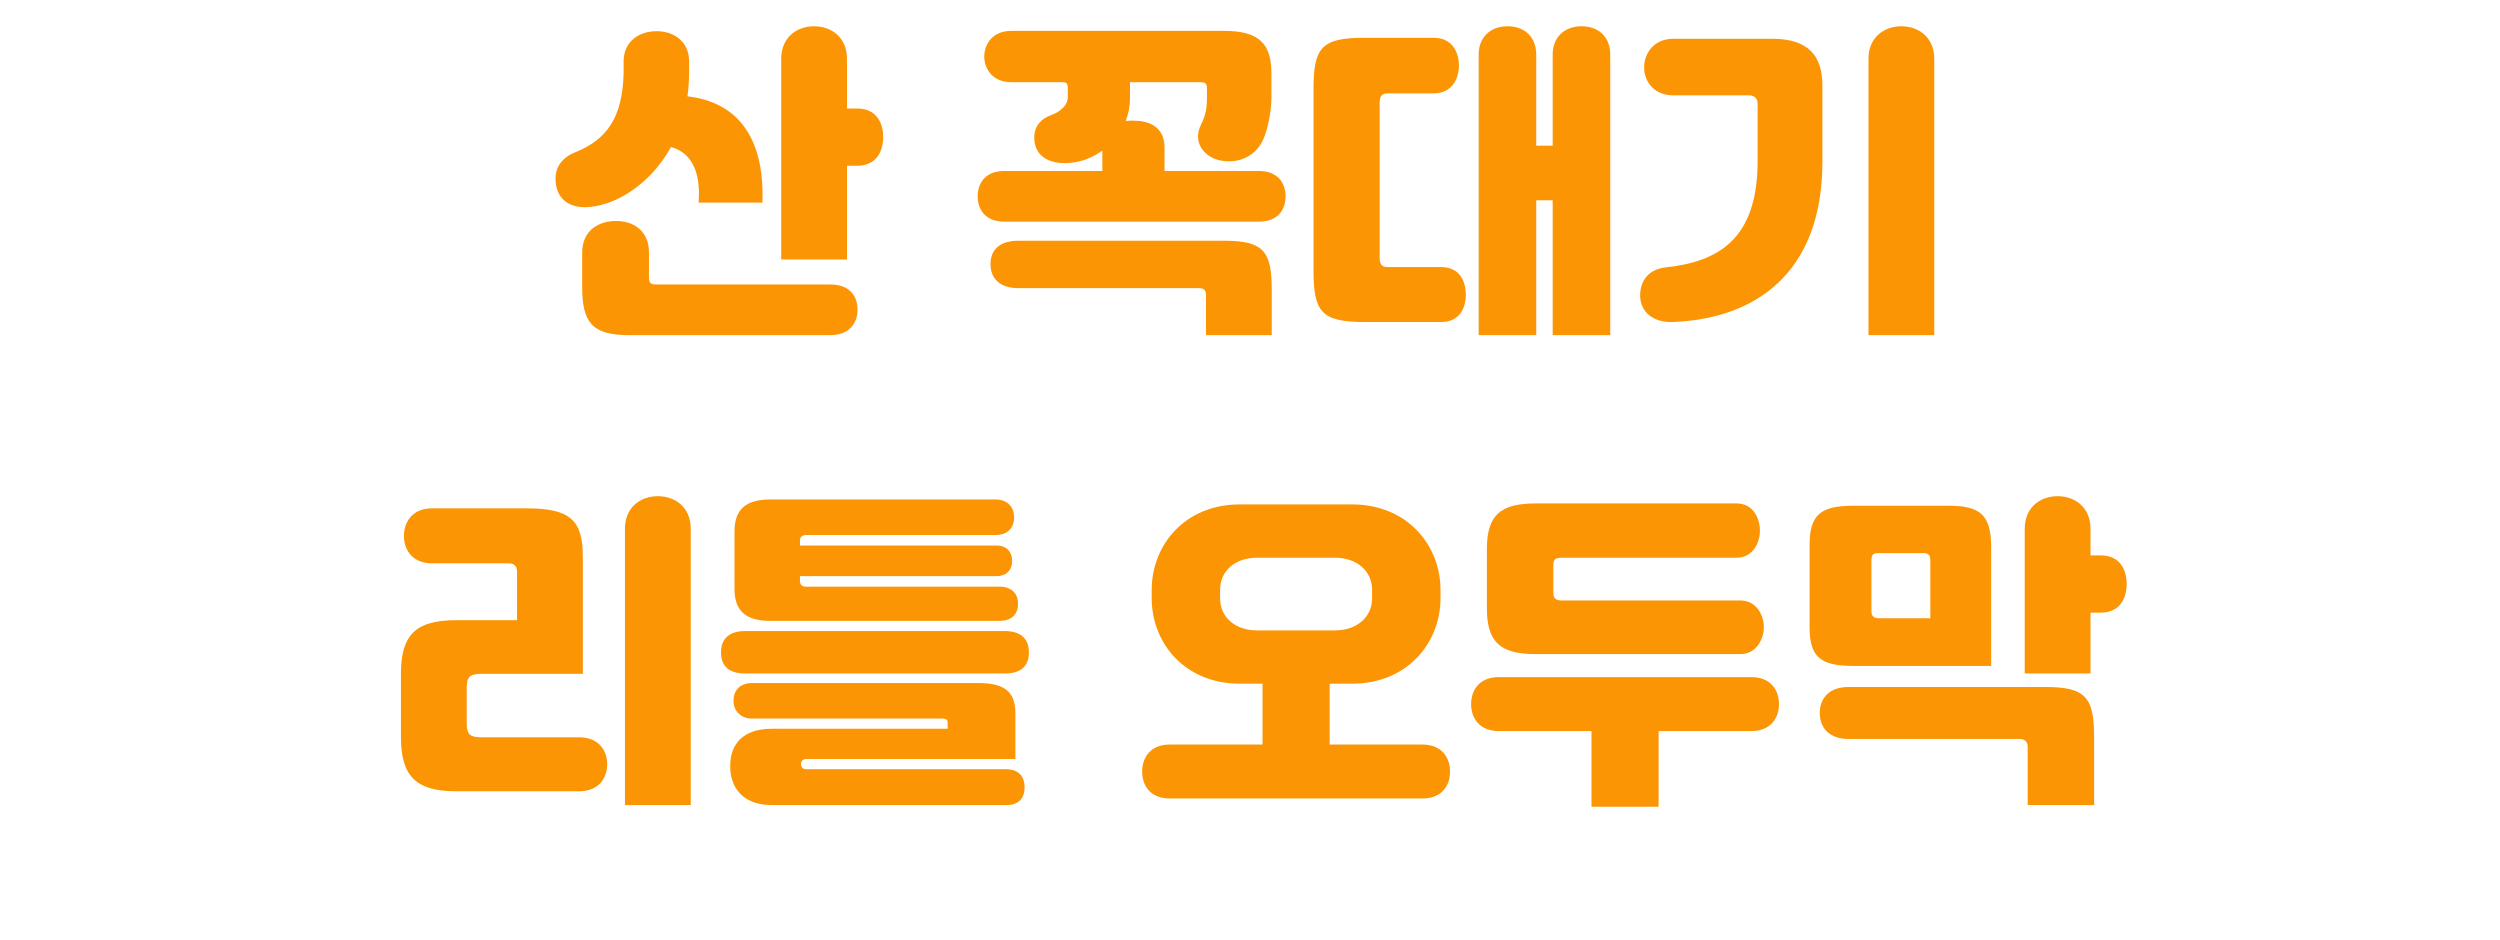 <svg width="266" height="100" viewBox="0 0 266 100" fill="none" xmlns="http://www.w3.org/2000/svg">
<g filter="url(#filter0_i_1137_1845)">
<path d="M90.12 13.545H91.205C93.34 13.545 93.97 15.19 93.97 16.59C93.97 18.025 93.305 19.635 91.205 19.635H90.12V29.61H83.12V8.26C83.12 5.985 84.765 4.795 86.62 4.795C88.475 4.795 90.12 5.985 90.12 8.26V13.545ZM71.395 17.64C69.085 21.84 65.13 24.045 62.225 24.045C60.405 24.045 59.11 23.03 59.11 21C59.11 19.705 59.88 18.725 61.21 18.2C64.5 16.87 66.25 14.595 66.355 9.73V8.4C66.425 6.335 68.07 5.285 69.96 5.32C71.815 5.355 73.32 6.51 73.32 8.505V9.765C73.32 10.64 73.25 11.48 73.145 12.25C78.325 12.845 81.37 16.45 81.125 23.555H74.335C74.58 20.195 73.53 18.235 71.395 17.64ZM69.89 32.27H88.335C90.435 32.27 91.24 33.53 91.24 34.93C91.24 36.365 90.4 37.66 88.335 37.66H66.915C62.995 37.66 61.945 36.295 61.945 32.55V28.875C61.945 26.6 63.59 25.515 65.55 25.515C67.51 25.515 69.05 26.635 69.05 28.875V31.465C69.05 32.13 69.225 32.27 69.89 32.27Z" fill="#FB9504"/>
<path d="M123.905 20.195H133.95C135.945 20.195 136.785 21.455 136.785 22.89C136.785 24.36 135.91 25.585 133.95 25.585H106.86C104.9 25.585 104.025 24.36 104.025 22.89C104.025 21.455 104.865 20.195 106.86 20.195H117.29V18.025C116.135 18.865 114.77 19.355 113.3 19.355C111.55 19.355 110.045 18.585 110.045 16.625C110.045 15.33 110.885 14.595 111.76 14.28C112.915 13.86 113.615 13.16 113.615 12.32V11.34C113.615 10.955 113.51 10.745 113.09 10.745H107.595C105.635 10.745 104.725 9.345 104.725 8.015C104.725 6.72 105.6 5.285 107.595 5.285H130.24C134.09 5.285 135.28 6.755 135.28 9.835V12.425C135.28 13.685 134.93 15.715 134.405 16.835C133.74 18.41 131.99 19.495 129.855 19.075C128.21 18.76 126.81 17.185 127.79 15.26C128.315 14.21 128.42 13.37 128.42 12.46V11.375C128.42 10.955 128.28 10.745 127.755 10.745H120.23V12.495C120.23 13.335 120.055 14.14 119.775 14.875C120.02 14.84 120.3 14.84 120.58 14.84C122.4 14.84 123.905 15.575 123.905 17.71V20.195ZM108.33 27.615H130.31C134.545 27.615 135.315 28.84 135.315 32.9V37.66H128.315V33.425C128.315 32.865 128.105 32.655 127.545 32.655H108.33C106.44 32.655 105.39 31.675 105.39 30.1C105.39 28.525 106.44 27.615 108.33 27.615Z" fill="#FB9504"/>
<path d="M168.285 4.795C170.14 4.795 171.33 5.985 171.33 7.805V37.66H165.205V23.31H163.455V37.66H157.33V7.805C157.33 5.985 158.555 4.795 160.41 4.795C162.265 4.795 163.455 5.985 163.455 7.805V17.5H165.205V7.805C165.205 5.985 166.43 4.795 168.285 4.795ZM147.705 30.415H153.34C155.37 30.415 155.965 32.025 155.965 33.355C155.965 34.72 155.335 36.26 153.34 36.26H145.15C140.6 36.26 139.76 35.175 139.76 30.8V11.445C139.76 7.07 140.6 6.02 145.15 6.02H152.535C154.565 6.02 155.23 7.63 155.23 8.96C155.23 10.325 154.53 11.935 152.535 11.935H147.705C147.075 11.935 146.795 12.145 146.795 12.95V29.4C146.795 30.205 147.075 30.415 147.705 30.415Z" fill="#FB9504"/>
<path d="M205.805 37.66H198.805V8.26C198.805 5.985 200.45 4.795 202.305 4.795C204.16 4.795 205.805 5.985 205.805 8.26V37.66ZM177.21 30.45C182.845 29.855 187.01 27.44 187.01 19.145V13.02C187.01 12.53 186.695 12.145 186.135 12.145H178.05C175.95 12.145 174.935 10.64 174.935 9.17C174.935 7.735 175.915 6.125 178.05 6.125H188.55C192.4 6.125 193.905 7.91 193.905 11.13V19.18C193.905 31.255 186.555 35.945 177.98 36.26C176.125 36.365 174.41 35.315 174.515 33.25C174.585 31.78 175.46 30.66 177.21 30.45Z" fill="#FB9504"/>
<path d="M73.495 87.66H66.495V58.26C66.495 55.985 68.14 54.795 69.995 54.795C71.85 54.795 73.495 55.985 73.495 58.26V87.66ZM61.63 86.19H48.54C44.305 86.19 42.66 84.65 42.66 80.415V73.695C42.66 69.46 44.305 67.99 48.54 67.99H55.015V62.88C55.015 62.425 54.875 61.935 54.14 61.935H45.95C43.85 61.935 42.975 60.465 42.975 59.03C42.975 57.63 43.815 56.09 45.95 56.09H56.065C60.755 56.09 62.015 57.42 62.015 61.27V73.695H51.235C50.045 73.695 49.66 73.975 49.66 75.165V78.98C49.66 80.17 50.045 80.45 51.235 80.45H61.63C63.765 80.45 64.605 81.92 64.605 83.32C64.605 84.755 63.73 86.19 61.63 86.19Z" fill="#FB9504"/>
<path d="M81.93 55.145H105.94C107.165 55.145 107.9 55.915 107.9 57.035C107.9 58.225 107.13 58.925 105.94 58.925H85.71C85.36 58.925 85.115 59.17 85.115 59.485V60.045H106.045C107.095 60.045 107.69 60.71 107.69 61.69C107.69 62.67 107.06 63.3 106.045 63.3H85.115V63.825C85.115 64.21 85.36 64.42 85.71 64.42H106.36C107.585 64.42 108.32 65.12 108.32 66.24C108.32 67.43 107.55 68.06 106.36 68.06H81.93C79.34 68.06 78.15 66.975 78.15 64.665V58.54C78.15 56.23 79.34 55.145 81.93 55.145ZM79.27 69.145H106.92C108.635 69.145 109.475 69.985 109.475 71.42C109.475 72.89 108.6 73.66 106.92 73.66H79.27C77.59 73.66 76.715 72.89 76.715 71.42C76.715 69.985 77.555 69.145 79.27 69.145ZM107.06 87.66H82.105C79.095 87.66 77.695 85.84 77.695 83.565V83.46C77.695 81.185 79.06 79.54 82.105 79.54H100.83V78.91C100.83 78.595 100.69 78.455 100.305 78.455H80.04C78.745 78.455 78.045 77.58 78.045 76.565C78.045 75.55 78.64 74.675 80.04 74.675H104.12C107.095 74.675 108.04 75.795 108.04 77.93V82.76H85.745C85.395 82.76 85.22 83.04 85.22 83.32C85.22 83.565 85.395 83.845 85.745 83.845H107.06C108.495 83.845 109.02 84.755 109.02 85.77C109.02 86.785 108.53 87.66 107.06 87.66Z" fill="#FB9504"/>
<path d="M141.475 81.22H151.345C153.445 81.22 154.285 82.655 154.285 84.09C154.285 85.595 153.41 86.96 151.345 86.96H124.465C122.4 86.96 121.525 85.595 121.525 84.09C121.525 82.655 122.365 81.22 124.465 81.22H134.335V74.745H131.92C126.075 74.745 122.54 70.44 122.54 65.645V64.77C122.54 59.975 126.075 55.67 131.92 55.67H143.855C149.7 55.67 153.27 59.975 153.27 64.77V65.645C153.27 70.44 149.7 74.745 143.855 74.745H141.475V81.22ZM129.82 64.735V65.68C129.82 67.64 131.395 69.075 133.74 69.075H142.035C144.38 69.075 145.99 67.64 145.99 65.68V64.735C145.99 62.775 144.38 61.34 142.035 61.34H133.74C131.395 61.34 129.82 62.775 129.82 64.735Z" fill="#FB9504"/>
<path d="M185.19 71.595H163.385C159.64 71.595 158.205 70.335 158.205 66.73V60.395C158.205 56.825 159.64 55.565 163.385 55.565H184.77C186.555 55.565 187.255 57.175 187.255 58.47C187.255 59.73 186.52 61.34 184.77 61.34H166.15C165.52 61.34 165.275 61.515 165.275 62.11V65.05C165.275 65.645 165.52 65.89 166.15 65.89H185.19C186.905 65.89 187.675 67.5 187.675 68.725C187.675 69.985 186.87 71.595 185.19 71.595ZM159.465 74.045H186.345C188.445 74.045 189.285 75.48 189.285 76.915C189.285 78.385 188.41 79.785 186.345 79.785H176.475V87.835H169.335V79.785H159.465C157.4 79.785 156.525 78.385 156.525 76.915C156.525 75.48 157.365 74.045 159.465 74.045Z" fill="#FB9504"/>
<path d="M222.43 61.095H223.515C225.65 61.095 226.28 62.74 226.28 64.14C226.28 65.575 225.615 67.185 223.515 67.185H222.43V73.66H215.43V58.26C215.43 55.985 217.075 54.795 218.93 54.795C220.785 54.795 222.43 55.985 222.43 58.26V61.095ZM211.86 60.185V72.855H197.23C193.765 72.855 192.54 71.98 192.54 68.725V59.975C192.54 56.72 193.765 55.81 197.23 55.81H207.345C210.6 55.81 211.86 56.72 211.86 60.185ZM199.12 61.585V67.045C199.12 67.5 199.33 67.78 199.89 67.78H205.385V61.55C205.385 61.13 205.21 60.85 204.685 60.85H199.785C199.26 60.85 199.12 61.13 199.12 61.585ZM196.67 75.095H217.635C222.01 75.095 222.815 76.285 222.815 80.485V87.66H215.745V81.465C215.745 80.94 215.465 80.625 214.905 80.625H196.67C194.71 80.625 193.625 79.505 193.625 77.86C193.625 76.215 194.71 75.095 196.67 75.095Z" fill="#FB9504"/>
</g>
<defs>
<filter id="filter0_i_1137_1845" x="42.66" y="4.795" width="183.621" height="83.039" filterUnits="userSpaceOnUse" color-interpolation-filters="sRGB">
<feFlood flood-opacity="0" result="BackgroundImageFix"/>
<feBlend mode="normal" in="SourceGraphic" in2="BackgroundImageFix" result="shape"/>
<feColorMatrix in="SourceAlpha" type="matrix" values="0 0 0 0 0 0 0 0 0 0 0 0 0 0 0 0 0 0 127 0" result="hardAlpha"/>
<feOffset dy="-2"/>
<feComposite in2="hardAlpha" operator="arithmetic" k2="-1" k3="1"/>
<feColorMatrix type="matrix" values="0 0 0 0 0 0 0 0 0 0 0 0 0 0 0 0 0 0 0.08 0"/>
<feBlend mode="normal" in2="shape" result="effect1_innerShadow_1137_1845"/>
</filter>
</defs>
</svg>
